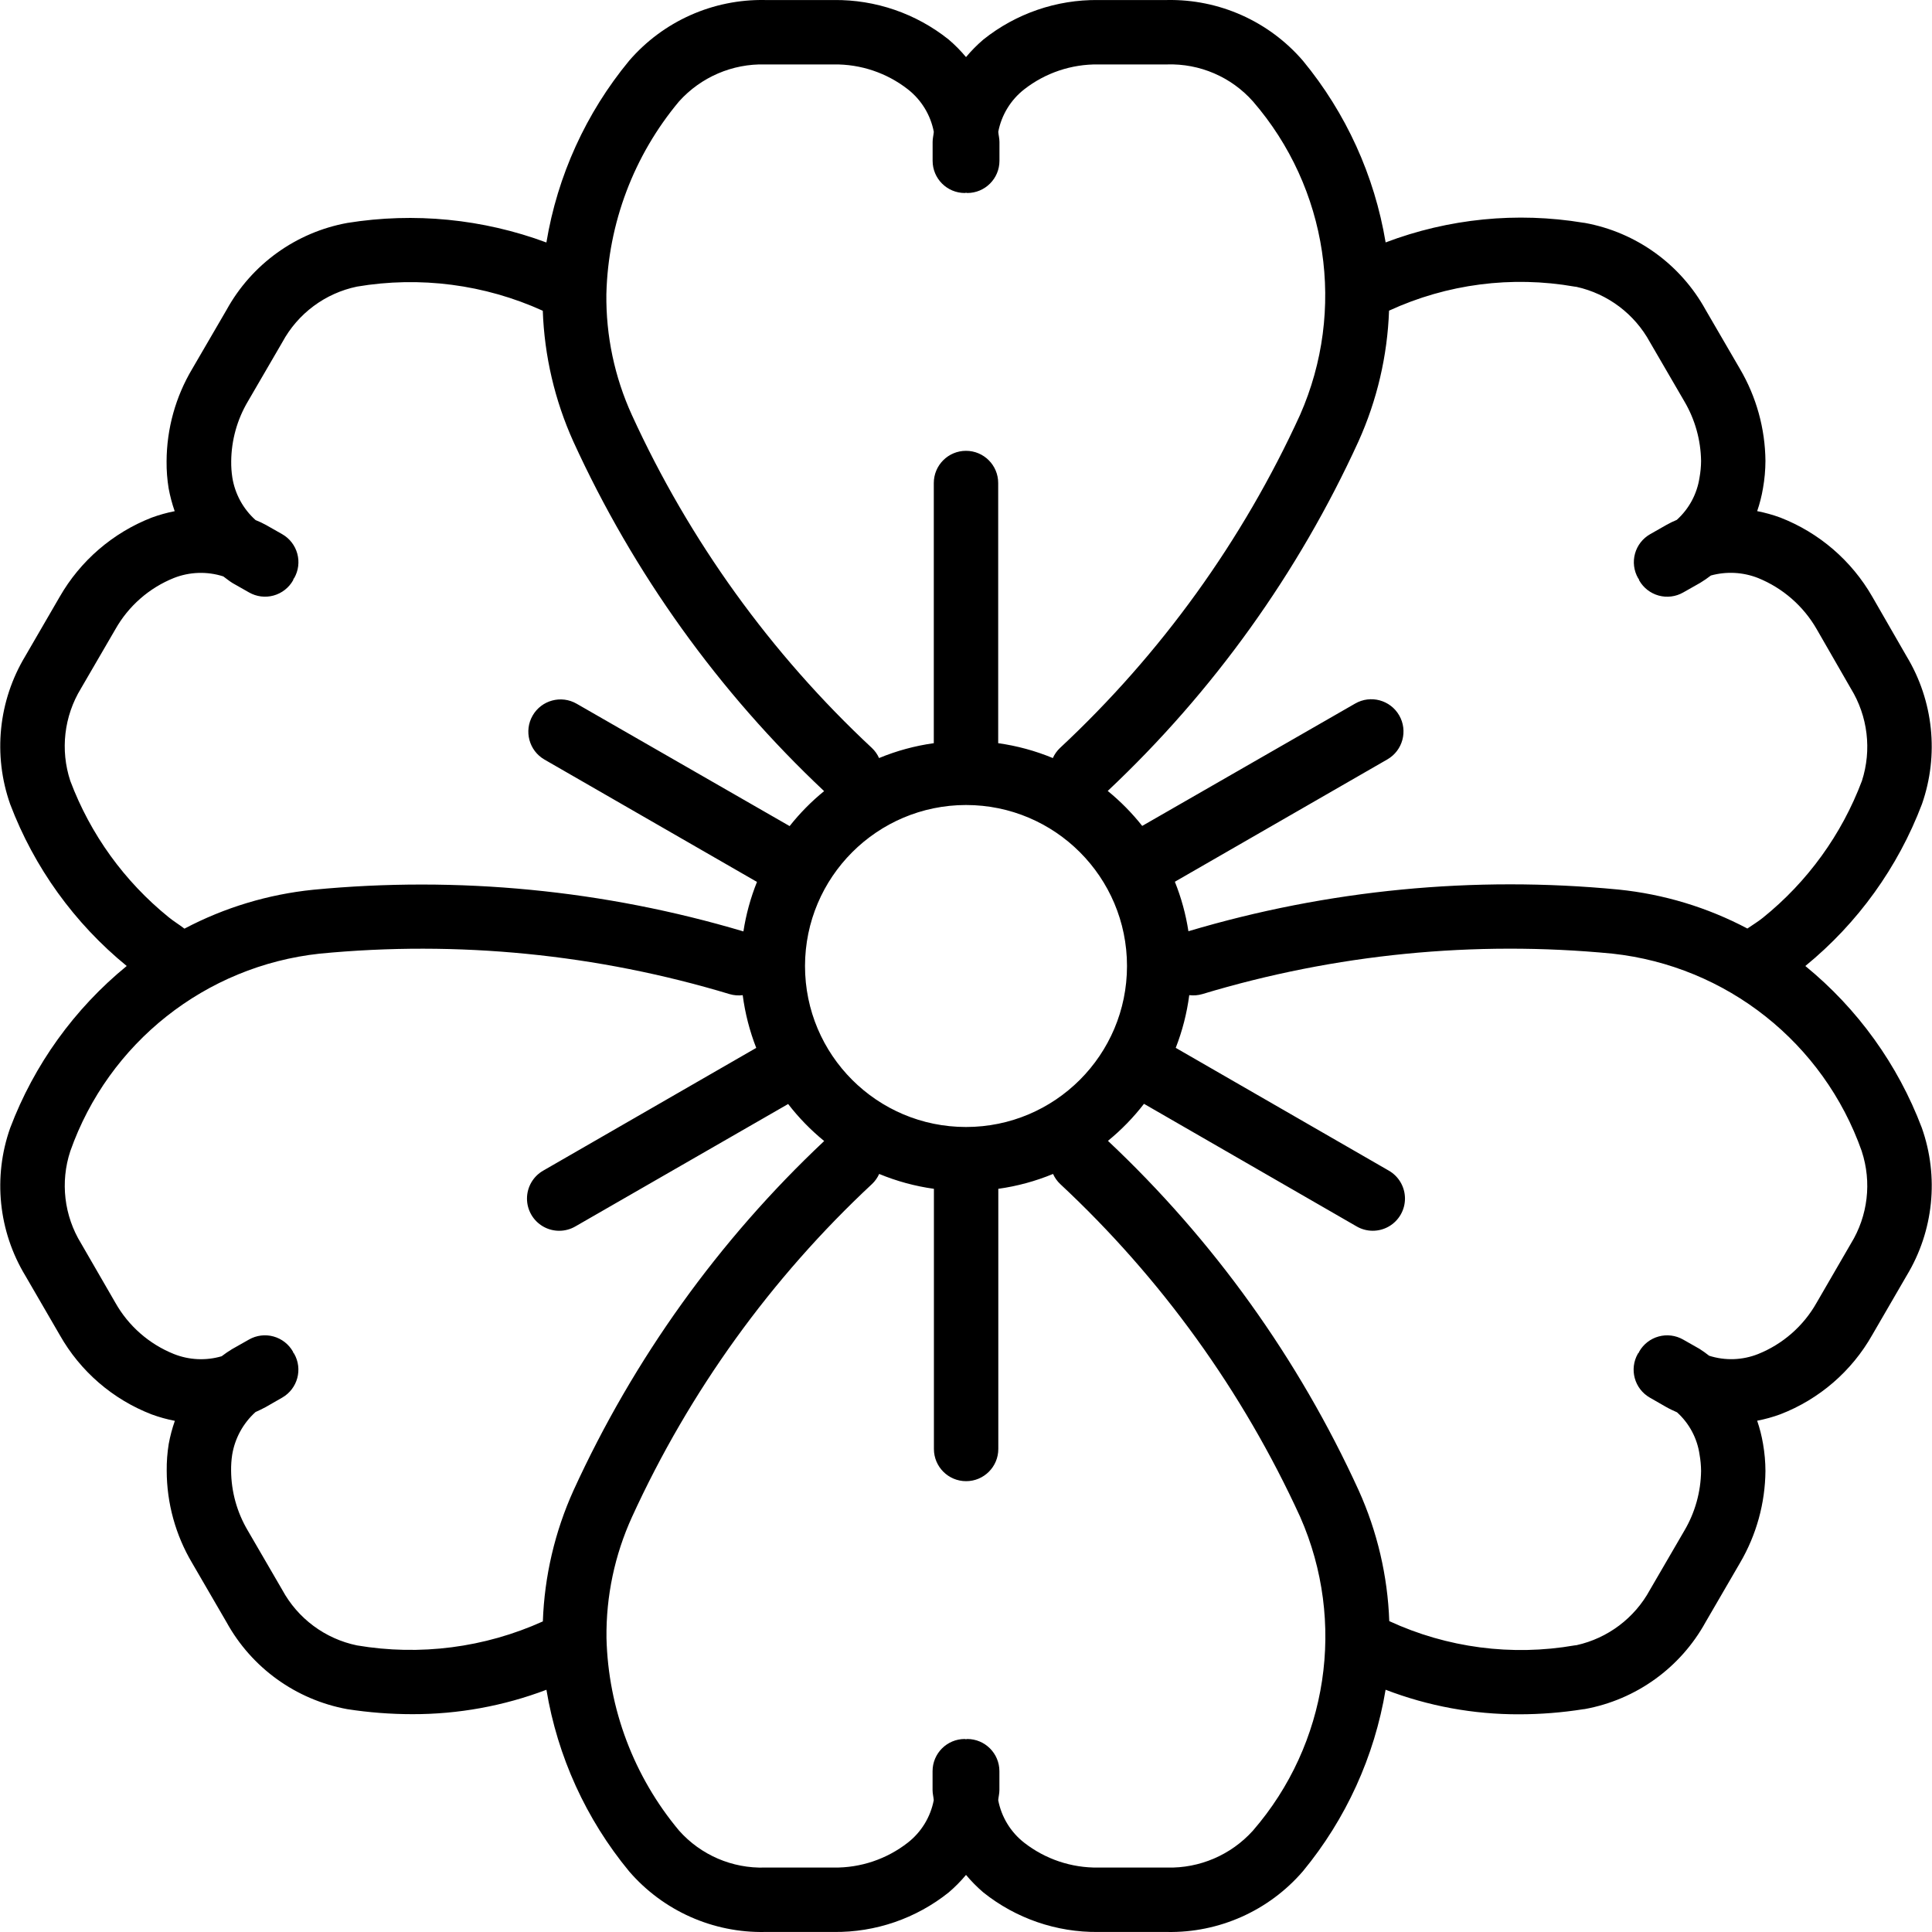 <?xml version="1.0" encoding="iso-8859-1"?>
<!-- Generator: Adobe Illustrator 19.0.0, SVG Export Plug-In . SVG Version: 6.00 Build 0)  -->
<svg version="1.1" id="Capa_1" xmlns="http://www.w3.org/2000/svg" xmlns:xlink="http://www.w3.org/1999/xlink" x="0px" y="0px"
	 viewBox="0 0 512.018 512.018" style="enable-background:new 0 0 512.018 512.018;" xml:space="preserve">
<g>
	<g>
		<path d="M509.315,298.88c-6.344-16.753-16.99-31.54-30.865-42.871c13.89-11.345,24.549-26.145,30.908-42.914
			c4.549-13.018,3.051-27.387-4.087-39.185l-9.071-15.761c-5.493-9.576-14.1-16.981-24.388-20.983
			c-1.994-0.731-4.042-1.302-6.127-1.707c0.682-1.982,1.198-4.017,1.545-6.084c0.421-2.381,0.638-4.793,0.648-7.211
			c-0.079-8.584-2.409-16.996-6.758-24.397l-9.097-15.65c-6.665-12.1-18.419-20.561-32.008-23.04
			c-0.138-0.026-0.278-0.043-0.418-0.051c-17.614-2.911-35.685-1.11-52.378,5.222c-2.943-17.701-10.505-34.311-21.922-48.154
			c-9.009-10.457-22.211-16.354-36.011-16.085h-18.227c-11.053-0.127-21.81,3.572-30.447,10.47c-1.661,1.418-3.2,2.974-4.599,4.651
			c-1.399-1.677-2.938-3.233-4.599-4.651c-8.637-6.898-19.394-10.597-30.447-10.47h-18.227c-13.805-0.263-27.009,5.64-36.019,16.102
			c-11.422,13.839-18.982,30.451-21.914,48.154c-16.845-6.255-35.022-8.039-52.762-5.18c-13.588,2.479-25.339,10.94-32,23.04
			l-9.071,15.582c-4.439,7.428-6.797,15.914-6.827,24.568c-0.023,2.398,0.16,4.793,0.546,7.159c0.38,2.052,0.917,4.071,1.604,6.042
			c-2.078,0.407-4.121,0.978-6.11,1.707c-10.296,4.019-18.906,11.442-24.397,21.035l-9.088,15.667
			c-7.13,11.83-8.597,26.228-4.002,39.253c6.355,16.752,17.006,31.537,30.882,42.871C19.698,267.357,9.047,282.161,2.7,298.931
			c-4.594,12.996-3.119,27.367,4.019,39.159l9.114,15.71c5.436,9.623,14.044,17.061,24.354,21.043
			c2.001,0.734,4.059,1.305,6.153,1.707c-0.704,2.002-1.249,4.056-1.63,6.144c-0.376,2.336-0.553,4.7-0.529,7.066
			c0.015,8.625,2.349,17.087,6.758,24.499l9.097,15.659c6.662,12.095,18.408,20.555,31.991,23.04
			c5.706,0.883,11.472,1.328,17.246,1.331c12.143,0.03,24.188-2.162,35.541-6.468c2.94,17.69,10.5,34.289,21.914,48.119
			c9.013,10.45,22.213,16.341,36.011,16.068h18.227c11.053,0.127,21.81-3.572,30.447-10.47c1.661-1.418,3.2-2.974,4.599-4.651
			c1.399,1.677,2.938,3.233,4.599,4.651c8.637,6.898,19.394,10.598,30.447,10.47h18.227c13.805,0.263,27.009-5.64,36.019-16.102
			c11.406-13.825,18.962-30.414,21.905-48.094c11.3,4.343,23.308,6.55,35.413,6.511c5.672-0.006,11.336-0.454,16.939-1.34
			c0.152-0.009,0.303-0.026,0.452-0.051c13.588-2.479,25.339-10.94,32-23.04l9.122-15.693c4.339-7.395,6.664-15.798,6.741-24.371
			c-0.01-2.391-0.221-4.778-0.631-7.134c-0.35-2.099-0.872-4.165-1.562-6.178c2.094-0.401,4.151-0.972,6.153-1.707
			c10.31-3.982,18.918-11.42,24.354-21.043l9.114-15.71C512.445,326.259,513.917,311.88,509.315,298.88z M368.123,82.33
			c15.36-7.075,32.513-9.299,49.169-6.374l0.486,0.06c8.314,1.838,15.423,7.189,19.49,14.669l9.096,15.642
			c2.84,4.807,4.375,10.272,4.454,15.855c-0.012,1.48-0.152,2.956-0.418,4.412c-0.652,4.314-2.781,8.269-6.025,11.187
			c-0.927,0.383-1.831,0.822-2.705,1.314l-4.352,2.475c-1.968,1.119-3.411,2.974-4.012,5.157c-0.6,2.183-0.308,4.515,0.812,6.483
			c0,0.077,0.128,0.12,0.171,0.196c0.043,0.077,0.06,0.282,0.137,0.418c1.119,1.968,2.974,3.411,5.157,4.012
			c2.183,0.6,4.515,0.308,6.483-0.812l4.523-2.56c0.98-0.596,1.925-1.245,2.833-1.946c4.127-1.133,8.51-0.9,12.493,0.666
			c6.558,2.658,12.036,7.438,15.556,13.577l9.02,15.684c4.52,7.345,5.599,16.3,2.953,24.508
			c-5.351,14.211-14.408,26.73-26.232,36.258c-1.229,0.998-2.739,1.911-4.122,2.867c-10.607-5.607-22.197-9.113-34.133-10.325
			c-38.358-3.707-77.071,0.042-114.005,11.042c-0.69-4.495-1.895-8.896-3.593-13.116l56.32-32.427
			c4.086-2.356,5.488-7.579,3.132-11.665c-2.356-4.086-7.579-5.488-11.665-3.132l-56.439,32.427c-2.7-3.412-5.765-6.52-9.139-9.267
			c27.938-26.283,50.506-57.742,66.449-92.629C364.944,106.069,367.698,94.298,368.123,82.33z M298.678,256.009
			c0,23.564-19.103,42.667-42.667,42.667s-42.667-19.103-42.667-42.667c0.028-23.552,19.114-42.638,42.667-42.667
			C279.576,213.342,298.678,232.445,298.678,256.009z M160.703,77.875c0.472-18.697,7.267-36.683,19.277-51.021
			c5.793-6.429,14.108-10.002,22.758-9.779h18.227c7.101-0.101,14.025,2.222,19.627,6.588c3.585,2.799,6.032,6.805,6.886,11.273
			c-0.077,0.896-0.316,1.766-0.316,2.671v5.009c0,4.713,3.82,8.533,8.533,8.533c0.111,0,0.213-0.06,0.324-0.068
			c0.111-0.009,0.213,0.068,0.324,0.068c4.713,0,8.533-3.82,8.533-8.533v-5.009c0-0.904-0.239-1.775-0.316-2.671
			c0.856-4.469,3.306-8.475,6.895-11.273c5.595-4.36,12.509-6.683,19.601-6.588h18.227c8.665-0.274,17.005,3.311,22.767,9.788
			c19.876,22.963,24.737,55.326,12.484,83.115c-15.228,33.3-36.845,63.287-63.625,88.26c-0.797,0.755-1.438,1.66-1.886,2.662
			c-4.64-1.923-9.506-3.247-14.481-3.942v-68.949c0-4.713-3.82-8.533-8.533-8.533s-8.533,3.82-8.533,8.533v68.949
			c-4.983,0.693-9.858,2.018-14.507,3.942c-0.448-1.002-1.089-1.907-1.886-2.662c-26.78-24.973-48.397-54.96-63.625-88.26
			c-4.583-10.05-6.891-20.989-6.758-32.034V77.875z M18.632,206.959c-2.7-8.192-1.664-17.156,2.833-24.516l9.114-15.676
			c3.476-6.163,8.948-10.957,15.514-13.594c4.182-1.642,8.803-1.79,13.082-0.418c0.853,0.597,1.562,1.229,2.483,1.784L66,157.005
			c1.97,1.128,4.308,1.424,6.497,0.824c2.189-0.601,4.049-2.049,5.168-4.024c0.068-0.128,0.068-0.273,0.137-0.41
			c0.068-0.137,0.12-0.119,0.171-0.196c1.12-1.968,1.412-4.3,0.812-6.483c-0.6-2.183-2.043-4.038-4.012-5.157l-4.19-2.381
			c-0.92-0.511-1.872-0.962-2.85-1.348c-3.288-2.941-5.464-6.925-6.161-11.281c-0.216-1.412-0.316-2.839-0.299-4.267
			c0.044-5.607,1.575-11.102,4.437-15.923l9.122-15.684c4.102-7.582,11.34-12.969,19.78-14.72c16.684-2.82,33.829-0.591,49.237,6.4
			c0.422,11.977,3.175,23.757,8.107,34.679c15.943,34.888,38.511,66.346,66.449,92.629c-3.375,2.747-6.439,5.855-9.139,9.267
			l-56.439-32.427c-4.086-2.356-9.309-0.954-11.665,3.132c-2.356,4.086-0.954,9.309,3.132,11.665l56.32,32.427
			c-1.697,4.219-2.903,8.62-3.593,13.116c-36.936-10.991-75.647-14.74-114.005-11.042c-11.934,1.211-23.524,4.711-34.133,10.308
			c-1.331-1.033-2.842-1.937-4.13-2.987C32.978,233.612,23.96,221.126,18.632,206.959z M143.867,429.705
			c-15.426,6.972-32.581,9.186-49.271,6.357c-8.445-1.751-15.688-7.137-19.797-14.72l-9.148-15.744
			c-2.843-4.803-4.363-10.274-4.403-15.855c-0.018-1.399,0.076-2.797,0.282-4.181c0.716-4.373,2.898-8.372,6.187-11.341
			c0.922-0.418,1.843-0.853,2.722-1.331l4.361-2.5c4.085-2.347,5.495-7.562,3.149-11.648c-0.06-0.102-0.154-0.154-0.213-0.247
			c-0.06-0.094-0.043-0.196-0.094-0.282c-1.116-1.971-2.97-3.418-5.153-4.021c-2.183-0.603-4.517-0.314-6.487,0.804l-4.523,2.56
			c-0.946,0.577-1.86,1.204-2.739,1.877c-4.163,1.221-8.615,1.014-12.646-0.589c-6.571-2.636-12.046-7.434-15.522-13.602
			l-9.079-15.71c-4.509-7.333-5.555-16.281-2.859-24.457c10.125-28.713,35.83-49.068,66.099-52.343
			c36.563-3.532,73.463,0.112,108.629,10.726c1.126,0.332,2.308,0.428,3.473,0.282c0.625,4.784,1.829,9.475,3.584,13.969
			l-56.439,32.521c-2.662,1.513-4.309,4.337-4.316,7.399s1.628,5.893,4.283,7.418c2.655,1.525,5.924,1.511,8.566-0.038
			l56.363-32.427c2.796,3.626,6,6.919,9.549,9.813c-27.938,26.283-50.506,57.742-66.449,92.629
			C147.041,405.948,144.287,417.728,143.867,429.705z M332.044,485.163c-5.793,6.429-14.108,10.002-22.758,9.779h-18.227
			c-7.101,0.101-14.025-2.222-19.627-6.588c-3.585-2.799-6.032-6.805-6.886-11.273c0.077-0.853,0.316-1.766,0.316-2.671v-5.009
			c0-4.713-3.82-8.533-8.533-8.533c-0.111,0-0.213,0.06-0.324,0.068c-0.111,0.008-0.213-0.068-0.324-0.068
			c-4.713,0-8.533,3.82-8.533,8.533v5.009c0,0.905,0.239,1.775,0.316,2.671c-0.856,4.469-3.306,8.475-6.895,11.273
			c-5.602,4.365-12.525,6.689-19.627,6.588h-18.202c-8.665,0.274-17.005-3.311-22.767-9.788
			c-11.995-14.341-18.777-32.322-19.243-51.012v-0.068c-0.132-11.045,2.175-21.984,6.758-32.034
			c15.228-33.3,36.845-63.287,63.625-88.26c0.797-0.755,1.438-1.66,1.886-2.662c4.649,1.925,9.523,3.25,14.507,3.942v68.949
			c0,4.713,3.82,8.533,8.533,8.533s8.533-3.82,8.533-8.533v-68.949c4.983-0.693,9.858-2.018,14.507-3.942
			c0.448,1.002,1.089,1.907,1.886,2.662c26.78,24.973,48.397,54.96,63.625,88.26C356.828,429.842,351.943,462.21,332.044,485.163z
			 M490.533,329.558l-9.105,15.71c-3.474,6.154-8.939,10.942-15.497,13.577c-4.141,1.646-8.725,1.806-12.971,0.452
			c-0.822-0.652-1.676-1.262-2.56-1.826l-4.343-2.466c-1.968-1.12-4.3-1.412-6.483-0.812c-2.183,0.6-4.038,2.043-5.157,4.012
			c0,0.077,0,0.154-0.077,0.23c-0.077,0.077-0.196,0.179-0.264,0.307c-2.346,4.086-0.937,9.3,3.149,11.648l4.361,2.5
			c0.922,0.529,1.894,0.964,2.859,1.399c3.241,2.924,5.355,6.892,5.973,11.213c0.255,1.434,0.389,2.887,0.401,4.343
			c-0.077,5.57-1.606,11.023-4.437,15.821l-9.122,15.684c-4.057,7.465-11.146,12.808-19.439,14.652l-0.529,0.06
			c-16.643,2.893-33.773,0.649-49.109-6.434c-0.425-11.968-3.179-23.739-8.107-34.654c-15.943-34.888-38.511-66.346-66.449-92.629
			c3.549-2.894,6.753-6.187,9.549-9.813l56.32,32.469c2.642,1.549,5.911,1.563,8.566,0.038c2.655-1.525,4.29-4.356,4.283-7.418
			s-1.654-5.886-4.316-7.399l-56.439-32.521c1.755-4.494,2.958-9.185,3.584-13.969c1.165,0.146,2.347,0.05,3.473-0.282
			c35.166-10.614,72.067-14.257,108.629-10.726c30.28,3.277,55.994,23.638,66.125,52.361v0.026
			C496.089,313.284,495.04,322.227,490.533,329.558z"/>
	</g>
</g>
<g>
</g>
<g>
</g>
<g>
</g>
<g>
</g>
<g>
</g>
<g>
</g>
<g>
</g>
<g>
</g>
<g>
</g>
<g>
</g>
<g>
</g>
<g>
</g>
<g>
</g>
<g>
</g>
<g>
</g>
</svg>
